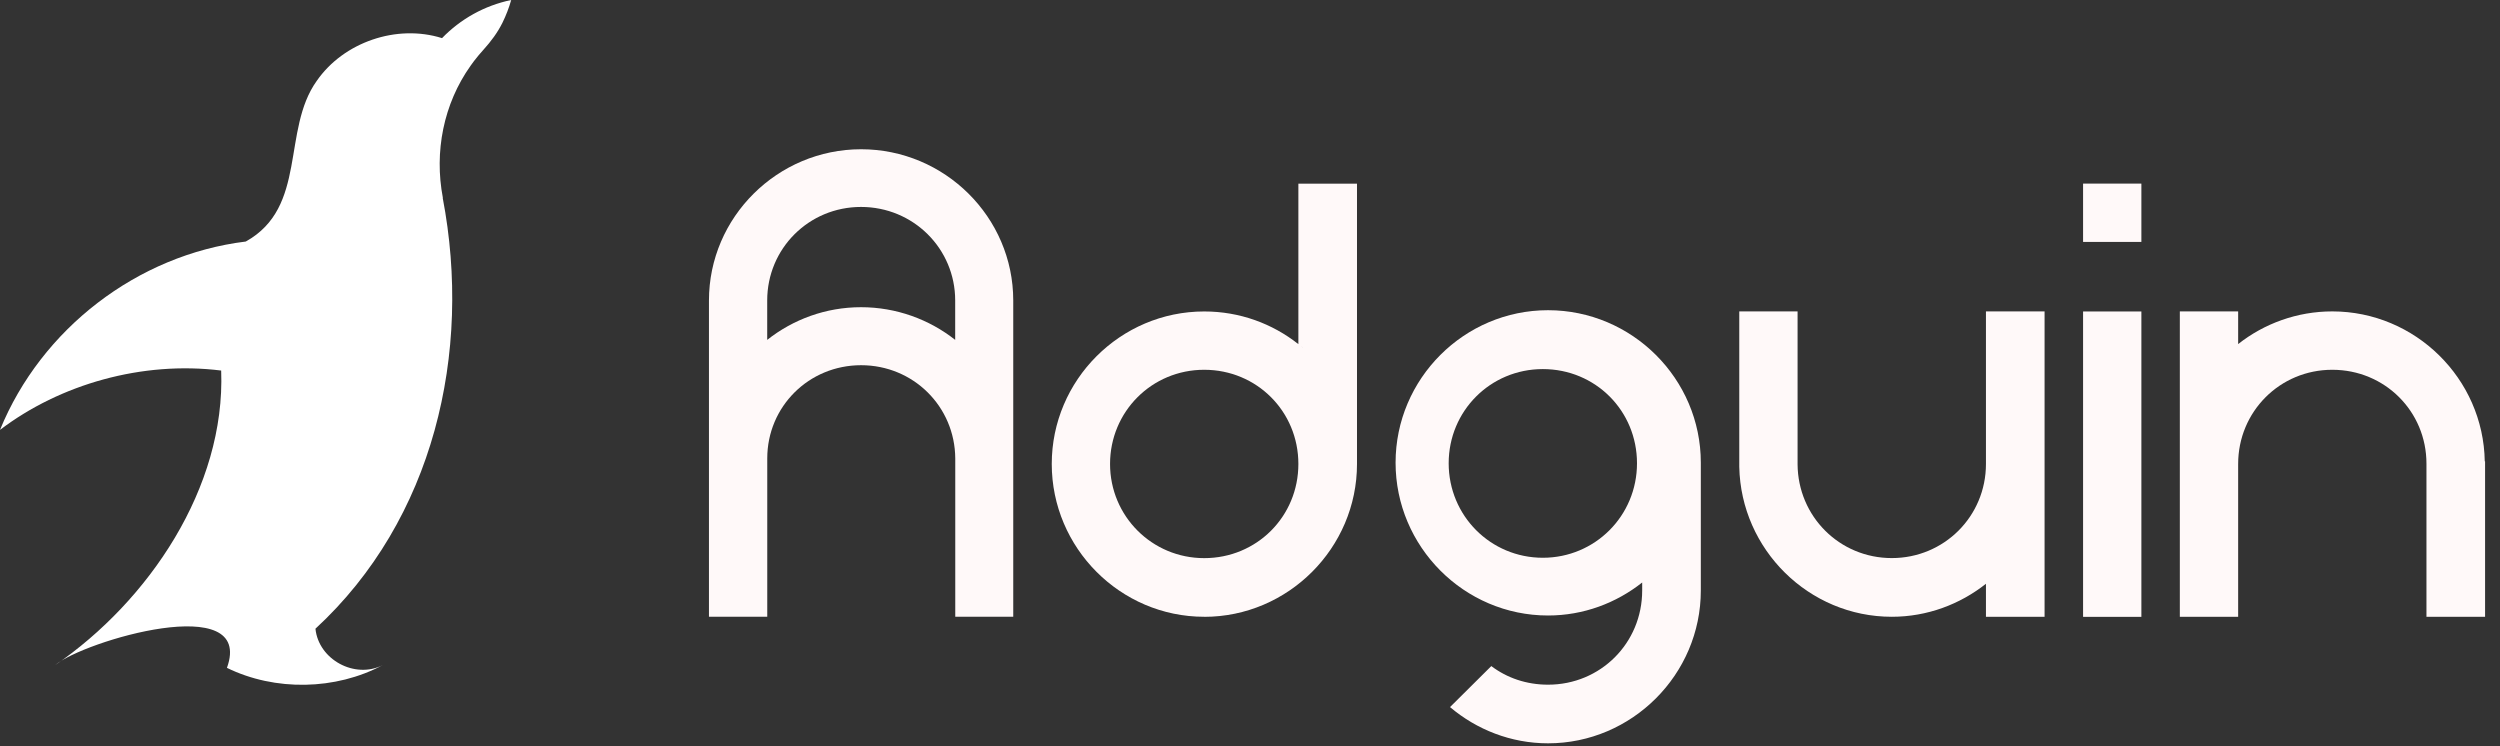 <svg width="134" height="40" viewBox="0 0 134 40" fill="none" xmlns="http://www.w3.org/2000/svg">
<rect x="0" y="0" width="134" height="40" fill="#333333" stroke="none"/>
<path d="M23.73 10.609C25.315 18.902 23.254 27.848 16.908 33.699C17.075 35.355 19.02 36.413 20.517 35.648C17.993 37.002 14.739 37.059 12.164 35.797C13.668 31.627 4.458 34.365 2.955 35.651C7.958 32.222 12.093 26.144 11.855 19.861C7.624 19.334 3.217 20.596 0 23.042C2.21 17.63 7.359 13.66 13.174 12.946C16.49 11.099 15.089 6.976 16.976 4.337C18.415 2.259 21.265 1.279 23.693 2.044C24.676 1.027 25.961 0.299 27.4 0C27.281 0.422 27.124 0.827 26.934 1.214C26.672 1.742 26.322 2.214 25.927 2.65C25.744 2.85 25.57 3.061 25.407 3.272C25.346 3.354 25.281 3.439 25.223 3.524C23.771 5.568 23.268 8.14 23.737 10.602L23.73 10.609Z" fill="white"/>
<path d="M54.31 16.106V33.056H51.202V24.572C51.185 21.79 48.954 19.575 46.155 19.575C43.356 19.575 41.125 21.79 41.125 24.572V33.056H38V16.106C38 11.64 41.676 8 46.155 8C50.634 8 54.31 11.64 54.31 16.106ZM41.122 16.106V18.218C42.513 17.119 44.264 16.466 46.151 16.466C48.039 16.466 49.807 17.119 51.198 18.218V16.106C51.198 13.323 48.95 11.092 46.151 11.092C43.353 11.092 41.122 13.323 41.122 16.106Z" fill="#FFF9F9"/>
<path d="M64.546 33.059C60.047 33.059 56.374 29.365 56.374 24.868C56.374 20.371 60.05 16.694 64.546 16.694C66.454 16.694 68.202 17.347 69.593 18.446V9.844H72.735V24.871C72.735 29.372 69.042 33.062 64.546 33.062V33.059ZM64.546 29.916C67.362 29.916 69.593 27.684 69.593 24.868C69.593 22.052 67.362 19.82 64.546 19.82C61.73 19.82 59.499 22.069 59.499 24.868C59.499 27.667 61.747 29.916 64.546 29.916ZM69.817 18.616C69.817 18.616 69.783 18.599 69.766 18.582C69.783 18.599 69.8 18.616 69.817 18.616ZM69.97 18.769C69.97 18.769 69.953 18.735 69.936 18.718C69.953 18.735 69.97 18.752 69.97 18.769ZM70.759 19.575C70.759 19.575 70.742 19.558 70.742 19.541C70.742 19.558 70.759 19.558 70.759 19.575Z" fill="#FFF9F9"/>
<path d="M91.164 24.797V31.651C91.164 36.151 87.471 39.842 82.975 39.842C80.982 39.842 79.145 39.104 77.721 37.9L79.934 35.702C80.774 36.338 81.822 36.699 82.975 36.699C85.79 36.699 88.021 34.467 88.021 31.651V31.222C86.63 32.321 84.879 32.991 82.975 32.991C78.475 32.991 74.803 29.297 74.803 24.8C74.803 20.303 78.475 16.627 82.975 16.627C87.474 16.627 91.164 20.3 91.164 24.8V24.797ZM77.649 24.831C77.649 27.647 79.897 29.896 82.696 29.896C85.495 29.896 87.743 27.647 87.743 24.831C87.743 22.014 85.512 19.783 82.696 19.783C79.88 19.783 77.649 22.032 77.649 24.831Z" fill="#FFF9F9"/>
<path d="M106.447 33.059V31.29C105.056 32.389 103.304 33.059 101.4 33.059C96.952 33.059 93.313 29.453 93.225 25.021V16.691H96.35V24.882C96.367 27.681 98.601 29.913 101.4 29.913C104.199 29.913 106.447 27.681 106.447 24.865V16.691H109.589V33.059H106.447Z" fill="#FFF9F9"/>
<path d="M114.778 9.841V12.967H111.653V9.841H114.778ZM114.778 16.695V33.063H111.653V16.695H114.778Z" fill="#FFF9F9"/>
<path d="M119.965 16.691V18.443C121.356 17.344 123.124 16.691 125.011 16.691C129.459 16.691 133.115 20.297 133.183 24.729H133.2V33.059H130.058V24.851C130.058 22.052 127.827 19.82 125.011 19.82C122.195 19.82 119.965 22.069 119.965 24.868V33.059H116.839V16.691H119.965Z" fill="#FFF9F9"/>
</svg>
